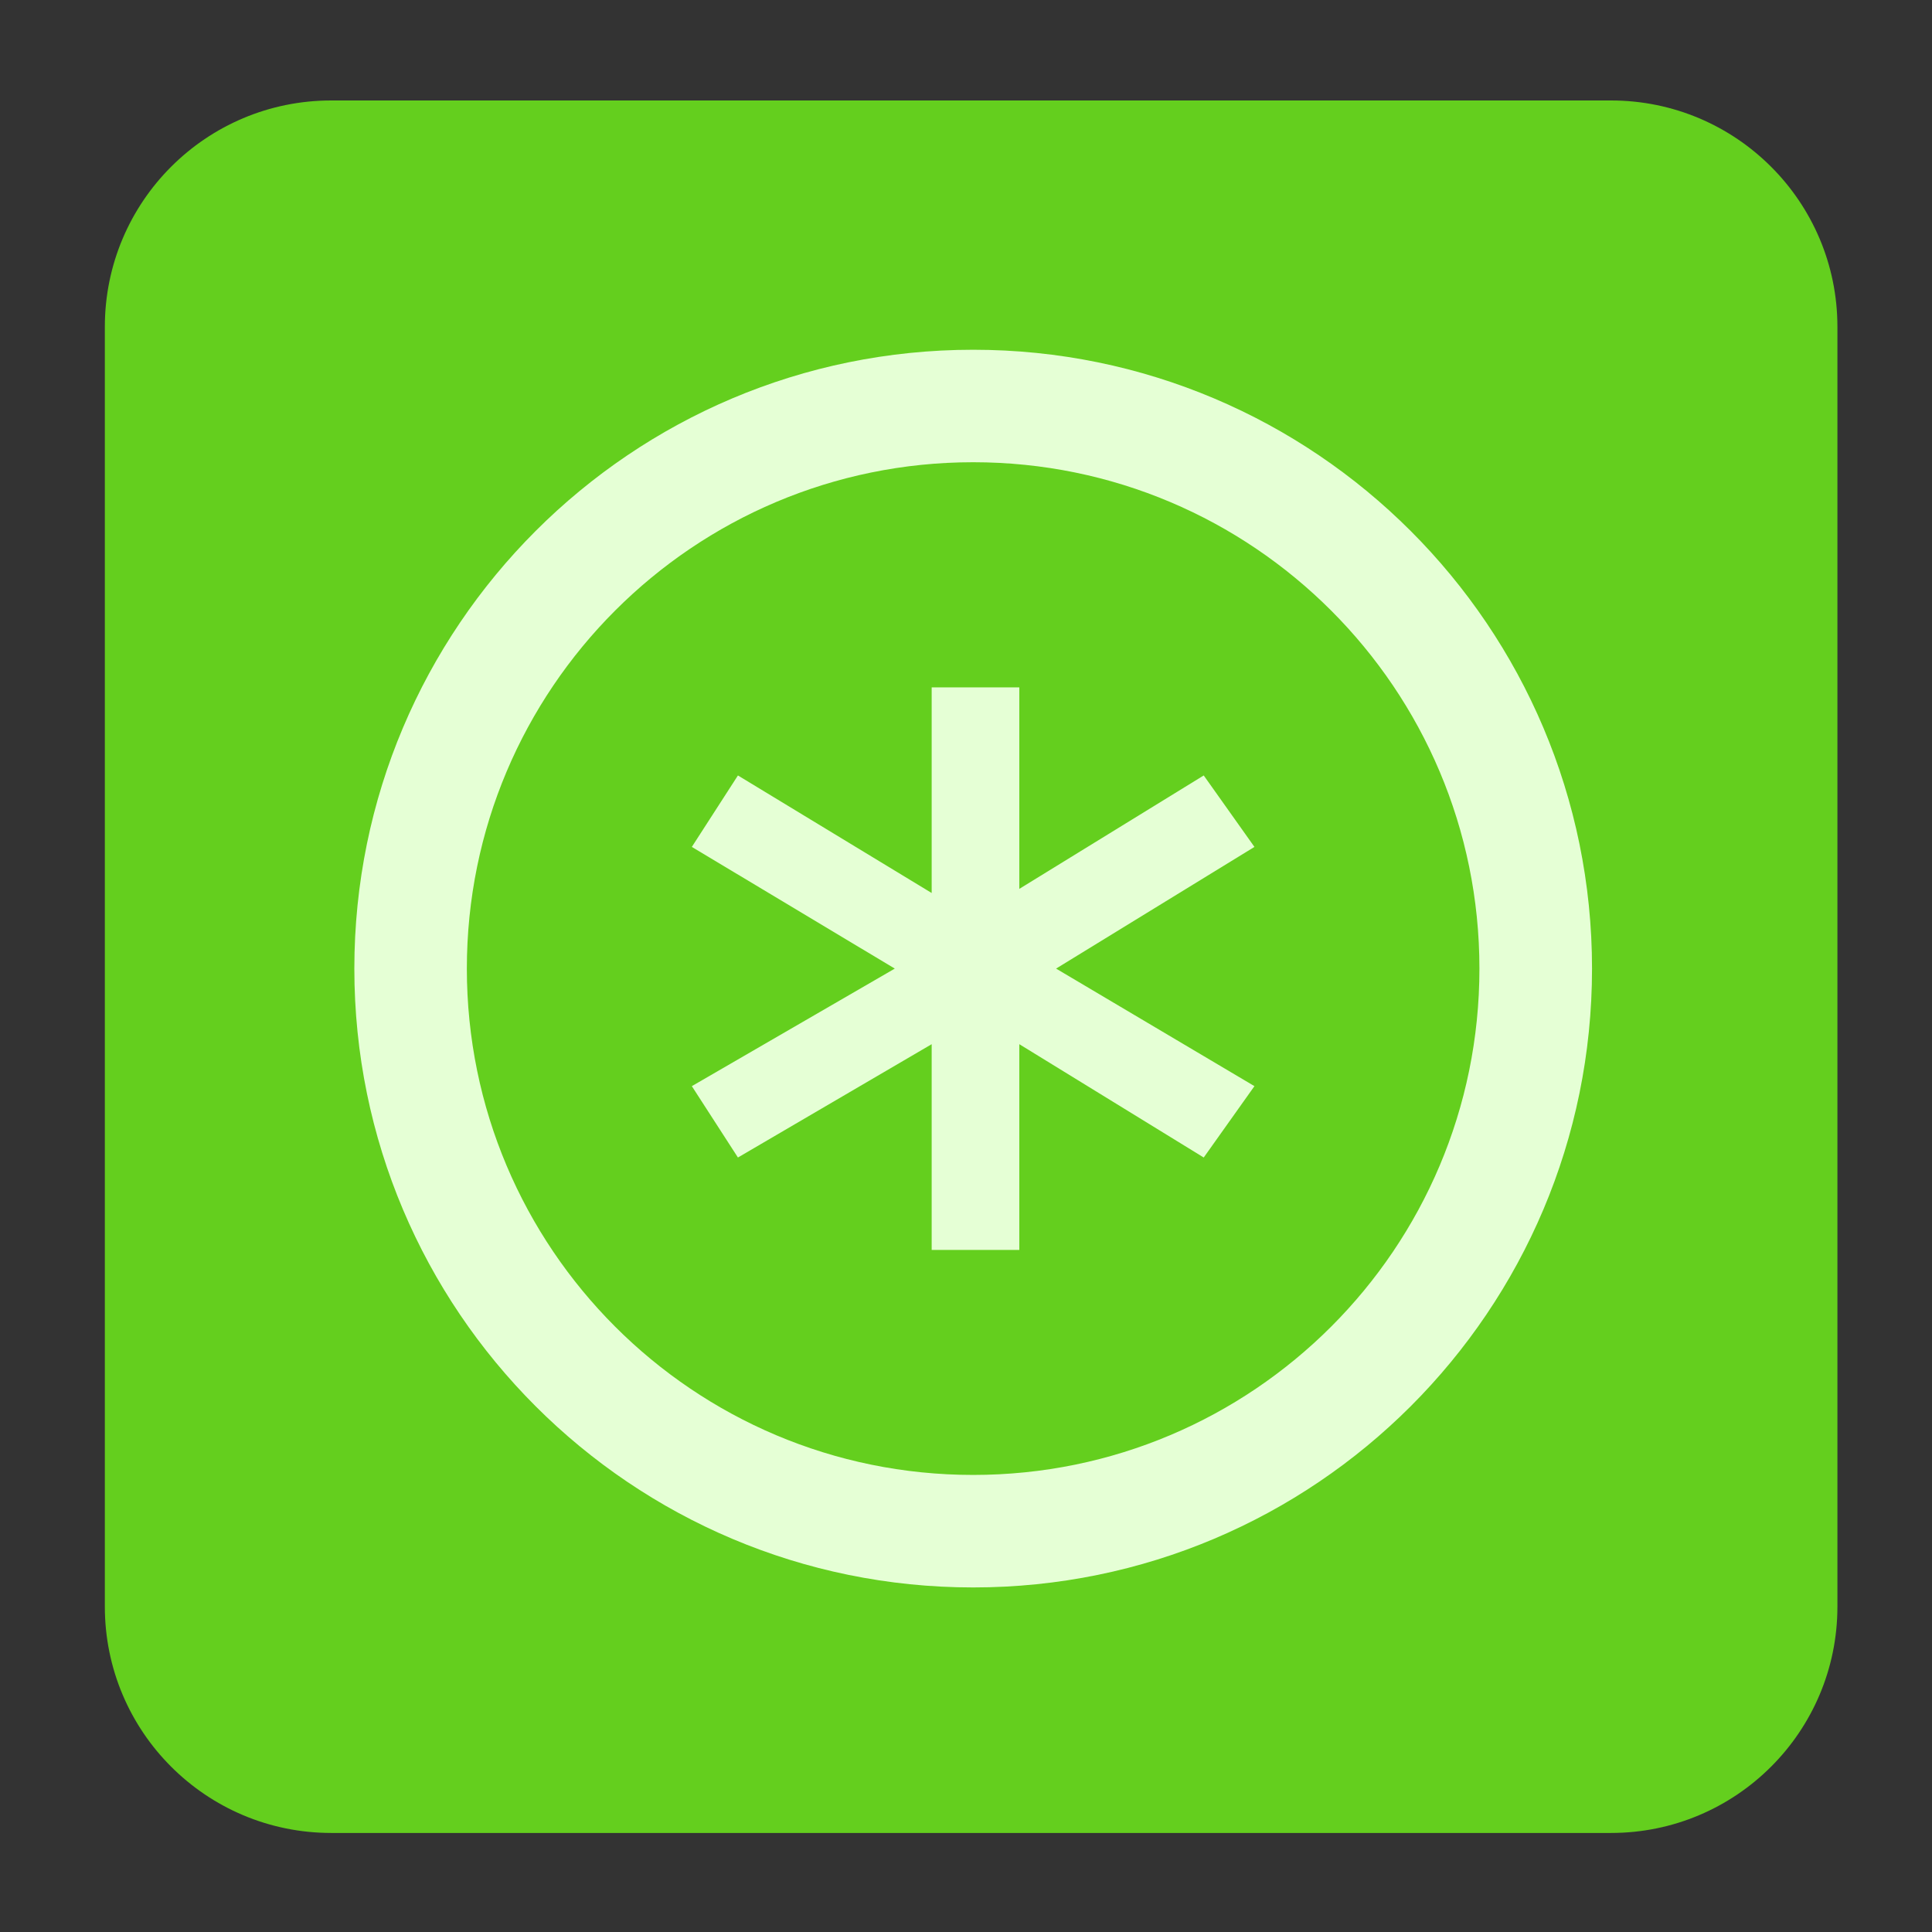 
<svg xmlns="http://www.w3.org/2000/svg" xmlns:xlink="http://www.w3.org/1999/xlink" width="64px" height="64px" viewBox="0 0 64 64" version="1.1">
<rect x="0" y="0" width="64" height="64" fill="#333333" stroke="none"/>
<g id="surface1">
<path style=" stroke:none;fill-rule:nonzero;fill:rgb(39.216%,81.176%,11.765%);fill-opacity:1;" d="M 10.973 3.328 L 53.367 3.328 C 57.508 3.328 60.867 6.684 60.867 10.828 L 60.867 53.219 C 60.867 57.363 57.508 60.719 53.367 60.719 L 10.973 60.719 C 6.828 60.719 3.473 57.363 3.473 53.219 L 3.473 10.828 C 3.473 6.684 6.828 3.328 10.973 3.328 Z M 10.973 3.328 "/>
<path style=" stroke:none;fill-rule:nonzero;fill:rgb(89.804%,100%,83.529%);fill-opacity:1;" d="M 32.238 11.586 C 20.914 11.586 11.738 20.766 11.738 32.086 C 11.738 43.41 20.914 52.586 32.238 52.586 C 43.559 52.586 52.738 43.41 52.738 32.086 C 52.738 20.766 43.559 11.586 32.238 11.586 Z M 32.238 15.312 C 41.5 15.312 49.008 22.824 49.008 32.086 C 49.008 41.352 41.5 48.859 32.238 48.859 C 22.973 48.859 15.465 41.352 15.465 32.086 C 15.465 22.824 22.973 15.312 32.238 15.312 Z M 32.238 15.312 "/>
<path style=" stroke:none;fill-rule:nonzero;fill:rgb(89.804%,100%,83.529%);fill-opacity:1;" d="M 30.863 22.77 L 30.863 29.582 L 24.445 25.688 L 22.918 28.055 L 29.641 32.086 L 22.918 35.98 L 24.445 38.344 L 30.863 34.59 L 30.863 41.406 L 33.766 41.406 L 33.766 34.59 L 39.875 38.344 L 41.555 35.98 L 34.984 32.086 L 41.555 28.055 L 39.875 25.688 L 33.766 29.445 L 33.766 22.77 Z M 30.863 22.77 "/>
</g>
</svg>
